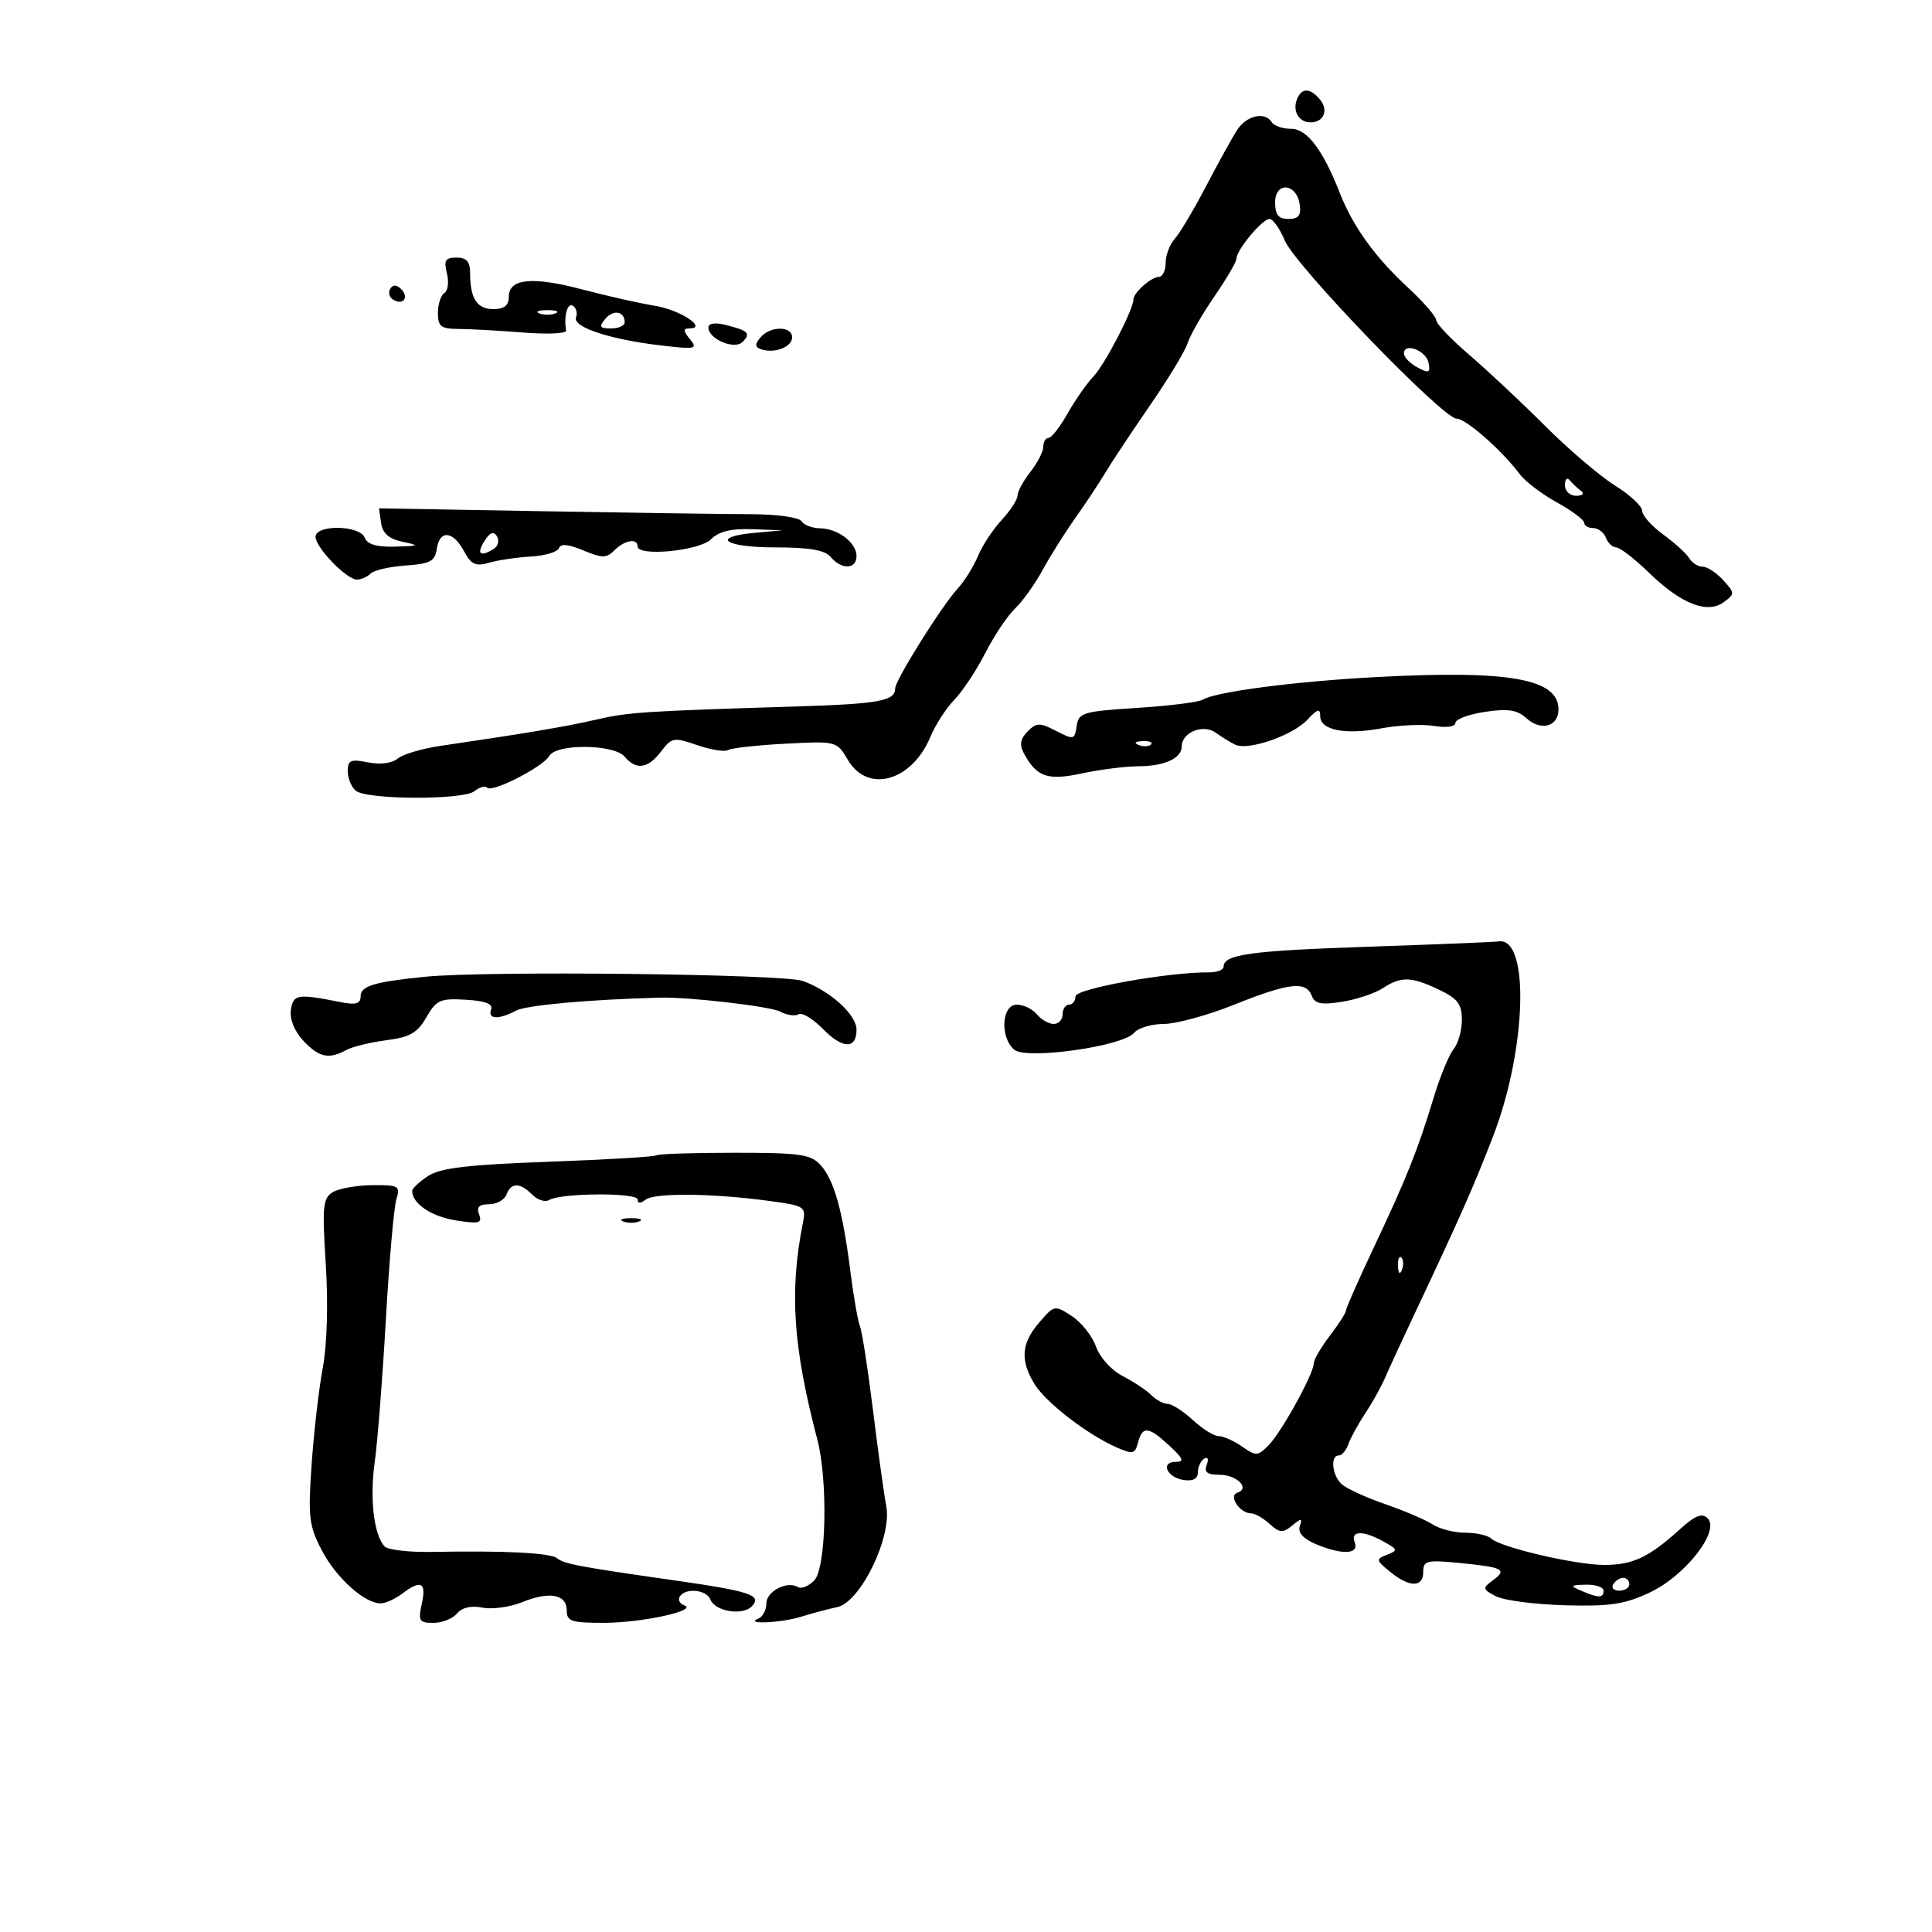 <svg xmlns="http://www.w3.org/2000/svg" width="300" height="300" viewBox="0 0 300 300" version="1.1">
	<path d="M 201.380 15.452 C 200.676 17.286, 201.700 19, 203.500 19 C 205.558 19, 206.338 17.112, 204.964 15.456 C 203.425 13.603, 202.090 13.601, 201.380 15.452 M 192.055 20.250 C 191.271 21.488, 189.100 25.425, 187.231 29 C 185.362 32.575, 183.195 36.210, 182.416 37.079 C 181.637 37.947, 181 39.635, 181 40.829 C 181 42.023, 180.518 43, 179.929 43 C 178.773 43, 176 45.458, 176 46.483 C 176 48.033, 171.634 56.476, 169.845 58.384 C 168.755 59.548, 166.911 62.188, 165.747 64.250 C 164.584 66.313, 163.265 68, 162.816 68 C 162.367 68, 162 68.614, 162 69.365 C 162 70.116, 161.100 71.874, 160 73.273 C 158.900 74.671, 158 76.327, 158 76.951 C 158 77.576, 156.893 79.281, 155.540 80.741 C 154.187 82.200, 152.530 84.720, 151.859 86.340 C 151.188 87.960, 149.771 90.234, 148.709 91.393 C 146.194 94.139, 139 105.628, 139 106.898 C 139 108.847, 136.510 109.300, 123.608 109.701 C 99.788 110.442, 97.542 110.590, 92.500 111.758 C 87.898 112.823, 81.813 113.849, 68.354 115.826 C 65.524 116.242, 62.551 117.128, 61.747 117.795 C 60.868 118.525, 59.035 118.757, 57.143 118.379 C 54.456 117.841, 54 118.041, 54 119.753 C 54 120.854, 54.563 122.219, 55.250 122.786 C 56.970 124.204, 71.993 124.251, 73.689 122.843 C 74.437 122.223, 75.318 121.985, 75.648 122.315 C 76.451 123.117, 84.289 119.102, 85.300 117.370 C 86.424 115.445, 95.377 115.544, 97 117.500 C 98.768 119.630, 100.634 119.361, 102.652 116.686 C 104.299 114.502, 104.617 114.446, 108.266 115.704 C 110.393 116.436, 112.546 116.780, 113.051 116.468 C 113.556 116.156, 117.559 115.712, 121.947 115.482 C 129.908 115.064, 129.928 115.069, 131.678 118.031 C 134.752 123.236, 141.587 121.317, 144.459 114.443 C 145.246 112.560, 146.927 109.954, 148.195 108.653 C 149.463 107.351, 151.625 104.084, 153 101.393 C 154.375 98.702, 156.450 95.600, 157.611 94.500 C 158.772 93.400, 160.703 90.700, 161.902 88.500 C 163.101 86.300, 165.364 82.700, 166.930 80.500 C 168.496 78.300, 170.615 75.102, 171.639 73.393 C 172.663 71.685, 175.798 66.960, 178.607 62.893 C 181.416 58.827, 184.030 54.499, 184.416 53.276 C 184.802 52.054, 186.666 48.802, 188.559 46.051 C 190.452 43.299, 192 40.648, 192 40.159 C 192 38.816, 196.006 34, 197.124 34 C 197.662 34, 198.732 35.507, 199.501 37.348 C 201.132 41.251, 224.033 65, 226.165 65 C 227.620 65, 233.218 69.924, 236 73.651 C 236.825 74.755, 239.412 76.719, 241.750 78.014 C 244.088 79.309, 246 80.735, 246 81.184 C 246 81.633, 246.627 82, 247.393 82 C 248.159 82, 249.045 82.675, 249.362 83.500 C 249.678 84.325, 250.401 85, 250.967 85 C 251.534 85, 253.812 86.761, 256.030 88.913 C 261.033 93.769, 265.102 95.377, 267.655 93.510 C 269.409 92.228, 269.406 92.106, 267.582 90.090 C 266.541 88.941, 265.107 88, 264.395 88 C 263.682 88, 262.740 87.404, 262.300 86.676 C 261.860 85.948, 260.038 84.288, 258.250 82.988 C 256.462 81.688, 255 80.039, 255 79.324 C 255 78.610, 253.088 76.831, 250.750 75.373 C 248.412 73.914, 243.527 69.746, 239.894 66.110 C 236.260 62.475, 230.973 57.520, 228.144 55.100 C 225.315 52.680, 223 50.246, 223 49.691 C 223 49.136, 221.003 46.841, 218.563 44.591 C 213.545 39.965, 210.066 35.132, 208.059 30 C 205.419 23.251, 202.954 20, 200.477 20 C 199.180 20, 197.840 19.550, 197.500 19 C 196.422 17.255, 193.533 17.919, 192.055 20.250 M 198 31.427 C 198 33.362, 198.513 34, 200.070 34 C 201.641 34, 202.062 33.461, 201.820 31.760 C 201.345 28.436, 198 28.144, 198 31.427 M 69.395 42.439 C 69.732 43.780, 69.556 45.157, 69.004 45.498 C 68.452 45.839, 68 47.231, 68 48.590 C 68 50.709, 68.465 51.065, 71.250 51.081 C 73.037 51.091, 77.550 51.341, 81.279 51.636 C 85.007 51.932, 87.991 51.797, 87.910 51.337 C 87.518 49.106, 88.103 46.945, 88.956 47.473 C 89.482 47.798, 89.702 48.613, 89.444 49.285 C 88.867 50.788, 94.718 52.716, 102.680 53.646 C 108.031 54.271, 108.389 54.192, 107.128 52.663 C 106.089 51.405, 106.058 51, 107 51 C 109.986 51, 105.636 48.116, 101.692 47.481 C 99.387 47.110, 94.321 45.970, 90.436 44.948 C 82.588 42.883, 79 43.250, 79 46.117 C 79 47.436, 78.284 48, 76.607 48 C 74.064 48, 73 46.353, 73 42.418 C 73 40.625, 72.455 40, 70.892 40 C 69.156 40, 68.891 40.431, 69.395 42.439 M 60.597 44.844 C 60.251 45.404, 60.455 46.163, 61.050 46.531 C 62.588 47.481, 63.580 46.180, 62.296 44.896 C 61.578 44.178, 61.019 44.161, 60.597 44.844 M 83.750 48.662 C 84.438 48.940, 85.563 48.940, 86.250 48.662 C 86.938 48.385, 86.375 48.158, 85 48.158 C 83.625 48.158, 83.063 48.385, 83.750 48.662 M 93.991 49.511 C 92.962 50.750, 93.111 51, 94.878 51 C 96.045 51, 97 50.577, 97 50.059 C 97 48.327, 95.240 48.006, 93.991 49.511 M 110 50.856 C 110 52.636, 114.042 54.358, 115.291 53.109 C 116.629 51.771, 116.217 51.343, 112.748 50.473 C 111.029 50.042, 110 50.185, 110 50.856 M 118.081 52.403 C 117.186 53.480, 117.216 53.906, 118.208 54.240 C 120.283 54.938, 123 53.885, 123 52.383 C 123 50.583, 119.580 50.596, 118.081 52.403 M 218 54.891 C 218 55.462, 218.940 56.433, 220.089 57.048 C 221.879 58.005, 222.128 57.904, 221.828 56.344 C 221.458 54.423, 218 53.111, 218 54.891 M 243 75.333 C 243 76.260, 243.777 76.993, 244.750 76.985 C 245.749 76.976, 246.071 76.649, 245.500 76.223 C 244.950 75.813, 244.162 75.069, 243.750 74.572 C 243.338 74.074, 243 74.417, 243 75.333 M 59.176 81.210 C 59.405 82.816, 60.384 83.675, 62.500 84.125 C 65.233 84.707, 65.131 84.774, 61.357 84.882 C 58.515 84.963, 57.033 84.529, 56.638 83.500 C 55.885 81.537, 49 81.414, 49 83.364 C 49 85.027, 53.823 90, 55.436 90 C 56.076 90, 57.028 89.578, 57.550 89.063 C 58.072 88.548, 60.525 87.985, 63 87.813 C 66.791 87.549, 67.550 87.145, 67.820 85.250 C 68.246 82.245, 70.340 82.398, 72.031 85.558 C 73.161 87.670, 73.845 87.988, 75.950 87.379 C 77.353 86.973, 80.286 86.539, 82.468 86.415 C 84.651 86.291, 86.598 85.705, 86.796 85.113 C 87.038 84.385, 88.256 84.498, 90.563 85.462 C 93.520 86.698, 94.162 86.695, 95.414 85.443 C 96.998 83.859, 99 83.520, 99 84.835 C 99 86.467, 108.597 85.546, 110.402 83.741 C 111.626 82.517, 113.531 82.052, 116.821 82.175 L 121.500 82.349 117.250 82.732 C 110.214 83.366, 112.468 85, 120.378 85 C 125.715 85, 128.099 85.415, 129 86.500 C 130.655 88.494, 133 88.412, 133 86.360 C 133 84.259, 130.126 82.073, 127.309 82.032 C 126.104 82.014, 124.821 81.519, 124.457 80.931 C 124.089 80.335, 120.627 79.854, 116.648 79.845 C 112.717 79.837, 98.104 79.628, 84.176 79.381 L 58.852 78.932 59.176 81.210 M 75.207 84.040 C 73.949 86.054, 74.584 86.552, 76.697 85.208 C 77.356 84.790, 77.565 83.915, 77.163 83.263 C 76.650 82.433, 76.066 82.665, 75.207 84.040 M 213.500 105.147 C 200.997 105.820, 188.743 107.423, 186.770 108.642 C 186.138 109.033, 181.544 109.610, 176.561 109.926 C 168.141 110.459, 167.477 110.659, 167.182 112.740 C 166.879 114.874, 166.726 114.910, 163.996 113.498 C 161.441 112.176, 160.958 112.185, 159.566 113.577 C 158.455 114.688, 158.276 115.648, 158.947 116.902 C 160.960 120.662, 162.623 121.247, 168.011 120.091 C 170.809 119.491, 174.764 118.993, 176.799 118.985 C 180.837 118.968, 183.500 117.740, 183.500 115.895 C 183.500 113.726, 186.815 112.378, 188.750 113.761 C 189.713 114.450, 191.096 115.296, 191.825 115.642 C 193.829 116.594, 200.733 114.203, 202.998 111.772 C 204.583 110.071, 205 109.952, 205 111.203 C 205 113.389, 208.873 114.150, 214.577 113.084 C 217.218 112.591, 220.869 112.429, 222.690 112.725 C 224.619 113.038, 226 112.837, 226 112.244 C 226 111.685, 228.065 110.917, 230.589 110.539 C 234.188 109.999, 235.582 110.217, 237.052 111.547 C 239.294 113.576, 242 112.814, 242 110.154 C 242 105.375, 234.316 104.025, 213.500 105.147 M 176.813 115.683 C 177.534 115.972, 178.397 115.936, 178.729 115.604 C 179.061 115.272, 178.471 115.036, 177.417 115.079 C 176.252 115.127, 176.015 115.364, 176.813 115.683 M 212.500 147.005 C 194.173 147.623, 190 148.198, 190 150.107 C 190 150.598, 188.988 150.994, 187.750 150.987 C 181.346 150.949, 167 153.527, 167 154.715 C 167 155.422, 166.550 156, 166 156 C 165.450 156, 165 156.675, 165 157.500 C 165 158.325, 164.380 159, 163.622 159 C 162.865 159, 161.685 158.325, 161 157.500 C 160.315 156.675, 158.910 156, 157.878 156 C 155.524 156, 155.247 161.130, 157.500 163 C 159.411 164.586, 174.355 162.483, 176.098 160.381 C 176.729 159.622, 178.802 159, 180.706 159 C 182.609 159, 187.538 157.650, 191.659 156 C 200.139 152.605, 202.793 152.296, 203.678 154.604 C 204.166 155.876, 205.146 156.073, 208.397 155.554 C 210.654 155.194, 213.497 154.247, 214.715 153.449 C 217.570 151.581, 219.142 151.623, 223.466 153.685 C 226.346 155.059, 227 155.923, 227 158.356 C 227 159.999, 226.419 162.053, 225.708 162.921 C 224.998 163.790, 223.598 167.200, 222.599 170.500 C 220.142 178.607, 218.438 182.874, 213.335 193.683 C 210.951 198.734, 209 203.151, 209 203.500 C 209 203.848, 207.875 205.608, 206.500 207.411 C 205.125 209.214, 204 211.142, 204 211.695 C 204 213.290, 199.037 222.309, 197.023 224.375 C 195.318 226.124, 195.039 226.141, 192.875 224.625 C 191.599 223.731, 189.960 223, 189.234 223 C 188.507 223, 186.699 221.875, 185.217 220.500 C 183.734 219.125, 181.985 218, 181.332 218 C 180.678 218, 179.526 217.383, 178.773 216.630 C 178.019 215.876, 176.010 214.540, 174.310 213.660 C 172.573 212.762, 170.765 210.764, 170.186 209.104 C 169.619 207.478, 167.937 205.350, 166.448 204.374 C 163.776 202.623, 163.710 202.636, 161.370 205.356 C 158.598 208.579, 158.386 211.169, 160.594 214.846 C 162.317 217.716, 168.769 222.718, 173.346 224.732 C 175.908 225.859, 176.243 225.785, 176.712 223.992 C 177.395 221.381, 178.335 221.479, 181.595 224.500 C 183.749 226.496, 183.944 227, 182.563 227 C 180.115 227, 181.208 229.434, 183.828 229.820 C 185.240 230.027, 186 229.610, 186 228.629 C 186 227.798, 186.445 226.843, 186.989 226.507 C 187.555 226.157, 187.723 226.558, 187.382 227.448 C 186.939 228.600, 187.442 229, 189.334 229 C 192.053 229, 194.172 231.109, 192.135 231.788 C 190.696 232.268, 192.532 235, 194.294 235 C 194.871 235, 196.157 235.737, 197.153 236.638 C 198.709 238.046, 199.198 238.081, 200.644 236.888 C 202.093 235.692, 202.256 235.708, 201.826 237 C 201.503 237.970, 202.369 238.941, 204.278 239.750 C 208.380 241.487, 211.082 241.376, 210.362 239.500 C 209.652 237.651, 211.650 237.599, 214.867 239.383 C 217.063 240.601, 217.099 240.749, 215.367 241.422 C 213.615 242.104, 213.645 242.267, 215.861 244.074 C 218.877 246.534, 221 246.533, 221 244.072 C 221 242.326, 221.543 242.198, 226.750 242.710 C 233.457 243.370, 234.103 243.720, 231.772 245.425 C 230.170 246.596, 230.206 246.771, 232.273 247.860 C 233.498 248.505, 238.325 249.138, 243 249.267 C 250.058 249.460, 252.303 249.119, 256.234 247.252 C 261.741 244.638, 267.117 237.717, 265.162 235.762 C 264.285 234.885, 263.215 235.319, 260.752 237.552 C 256.040 241.823, 253.523 243, 249.094 243 C 244.654 243, 232.996 240.278, 231.550 238.903 C 231.028 238.406, 229.215 238, 227.523 238 C 225.830 238, 223.557 237.422, 222.473 236.715 C 221.388 236.008, 218.025 234.574, 215 233.528 C 211.975 232.483, 208.938 231.069, 208.250 230.385 C 206.816 228.960, 206.568 226, 207.883 226 C 208.369 226, 209.039 225.213, 209.372 224.250 C 209.704 223.287, 210.875 221.150, 211.974 219.500 C 213.072 217.850, 214.454 215.375, 215.046 214 C 215.637 212.625, 217.713 208.125, 219.659 204 C 226.678 189.118, 228.780 184.369, 231.826 176.500 C 237.051 163.007, 237.567 145.456, 232.718 146.183 C 232.048 146.283, 222.950 146.653, 212.500 147.005 M 66 151.670 C 58.192 152.450, 56 153.106, 56 154.659 C 56 155.894, 55.309 156.090, 52.750 155.582 C 46.178 154.278, 45.516 154.389, 45.168 156.848 C 44.967 158.265, 45.730 160.148, 47.092 161.598 C 49.533 164.196, 51.060 164.529, 53.764 163.051 C 54.719 162.529, 57.525 161.843, 60 161.526 C 63.646 161.059, 64.825 160.382, 66.211 157.962 C 67.751 155.273, 68.361 155.002, 72.328 155.238 C 75.365 155.418, 76.588 155.889, 76.261 156.750 C 75.679 158.283, 77.450 158.365, 80.132 156.929 C 81.707 156.086, 91.443 155.208, 102.500 154.911 C 106.934 154.792, 119.636 156.270, 121.151 157.081 C 122.191 157.637, 123.475 157.824, 124.006 157.496 C 124.536 157.169, 126.232 158.192, 127.775 159.770 C 130.825 162.890, 133 162.948, 133 159.910 C 133 157.568, 128.996 153.917, 124.682 152.326 C 121.721 151.234, 75.532 150.717, 66 151.670 M 101.917 179.401 C 101.688 179.622, 94.176 180.069, 85.225 180.395 C 72.651 180.852, 68.386 181.356, 66.475 182.609 C 65.114 183.500, 64 184.542, 64 184.924 C 64 186.884, 66.965 188.892, 70.753 189.497 C 74.387 190.078, 74.916 189.946, 74.396 188.588 C 73.956 187.442, 74.382 187, 75.924 187 C 77.101 187, 78.322 186.325, 78.638 185.500 C 79.371 183.590, 80.736 183.594, 82.652 185.509 C 83.482 186.339, 84.653 186.714, 85.255 186.343 C 87.045 185.236, 99 185.157, 99 186.251 C 99 186.893, 99.443 186.904, 100.250 186.283 C 101.658 185.199, 110.576 185.285, 119.349 186.467 C 124.986 187.227, 125.180 187.351, 124.676 189.878 C 122.561 200.485, 123.130 209.071, 126.906 223.500 C 128.598 229.966, 128.296 243.561, 126.419 245.438 C 125.550 246.307, 124.421 246.760, 123.910 246.445 C 122.243 245.414, 119 247.091, 119 248.984 C 119 250.001, 118.437 251.060, 117.750 251.338 C 115.426 252.276, 121.334 252.008, 124.429 251.035 C 126.118 250.504, 128.625 249.837, 130 249.553 C 133.594 248.812, 138.533 238.677, 137.625 233.908 C 137.268 232.033, 136.339 225.325, 135.561 219 C 134.782 212.675, 133.868 206.787, 133.530 205.916 C 133.191 205.045, 132.522 201.220, 132.044 197.416 C 130.867 188.060, 129.516 183.228, 127.434 180.927 C 125.902 179.234, 124.272 179, 114.012 179 C 107.589 179, 102.146 179.180, 101.917 179.401 M 51.723 185.095 C 50.133 186.021, 50.013 187.205, 50.587 196.315 C 50.971 202.417, 50.786 208.854, 50.126 212.370 C 49.520 215.599, 48.738 222.349, 48.389 227.370 C 47.817 235.586, 47.977 236.926, 49.981 240.756 C 52.228 245.049, 56.671 249.027, 59.154 248.968 C 59.894 248.951, 61.374 248.276, 62.441 247.468 C 65.370 245.253, 66.229 245.683, 65.500 249 C 64.907 251.698, 65.088 252, 67.298 252 C 68.649 252, 70.299 251.344, 70.965 250.542 C 71.735 249.615, 73.167 249.283, 74.907 249.631 C 76.409 249.932, 79.183 249.552, 81.069 248.787 C 85.335 247.058, 88 247.553, 88 250.073 C 88 251.753, 88.738 251.999, 93.750 251.994 C 99.660 251.989, 108.486 250.067, 106.244 249.274 C 105.553 249.029, 105.242 248.418, 105.553 247.915 C 106.419 246.514, 109.720 246.828, 110.311 248.368 C 111.026 250.232, 115.340 250.932, 116.758 249.414 C 118.365 247.693, 116.519 247.084, 104.500 245.367 C 89.864 243.277, 87.608 242.849, 86.486 241.955 C 85.444 241.124, 78.340 240.767, 67.101 240.981 C 63.582 241.048, 60.271 240.671, 59.744 240.144 C 58.067 238.467, 57.382 232.679, 58.189 227 C 58.619 223.975, 59.394 214.075, 59.910 205 C 60.427 195.925, 61.161 187.488, 61.542 186.250 C 62.187 184.152, 61.939 184.002, 57.867 184.030 C 55.465 184.047, 52.700 184.526, 51.723 185.095 M 96.750 189.662 C 97.438 189.940, 98.563 189.940, 99.250 189.662 C 99.938 189.385, 99.375 189.158, 98 189.158 C 96.625 189.158, 96.063 189.385, 96.750 189.662 M 217.079 196.583 C 217.127 197.748, 217.364 197.985, 217.683 197.188 C 217.972 196.466, 217.936 195.603, 217.604 195.271 C 217.272 194.939, 217.036 195.529, 217.079 196.583 M 250.500 246 C 250.160 246.550, 250.584 247, 251.441 247 C 252.298 247, 253 246.550, 253 246 C 253 245.450, 252.577 245, 252.059 245 C 251.541 245, 250.840 245.450, 250.500 246 M 245.500 247 C 248.231 248.174, 249 248.174, 249 247 C 249 246.450, 247.762 246.032, 246.250 246.070 C 243.813 246.133, 243.728 246.238, 245.500 247" stroke="none" fill="black" fill-rule="evenodd"/>
</svg>